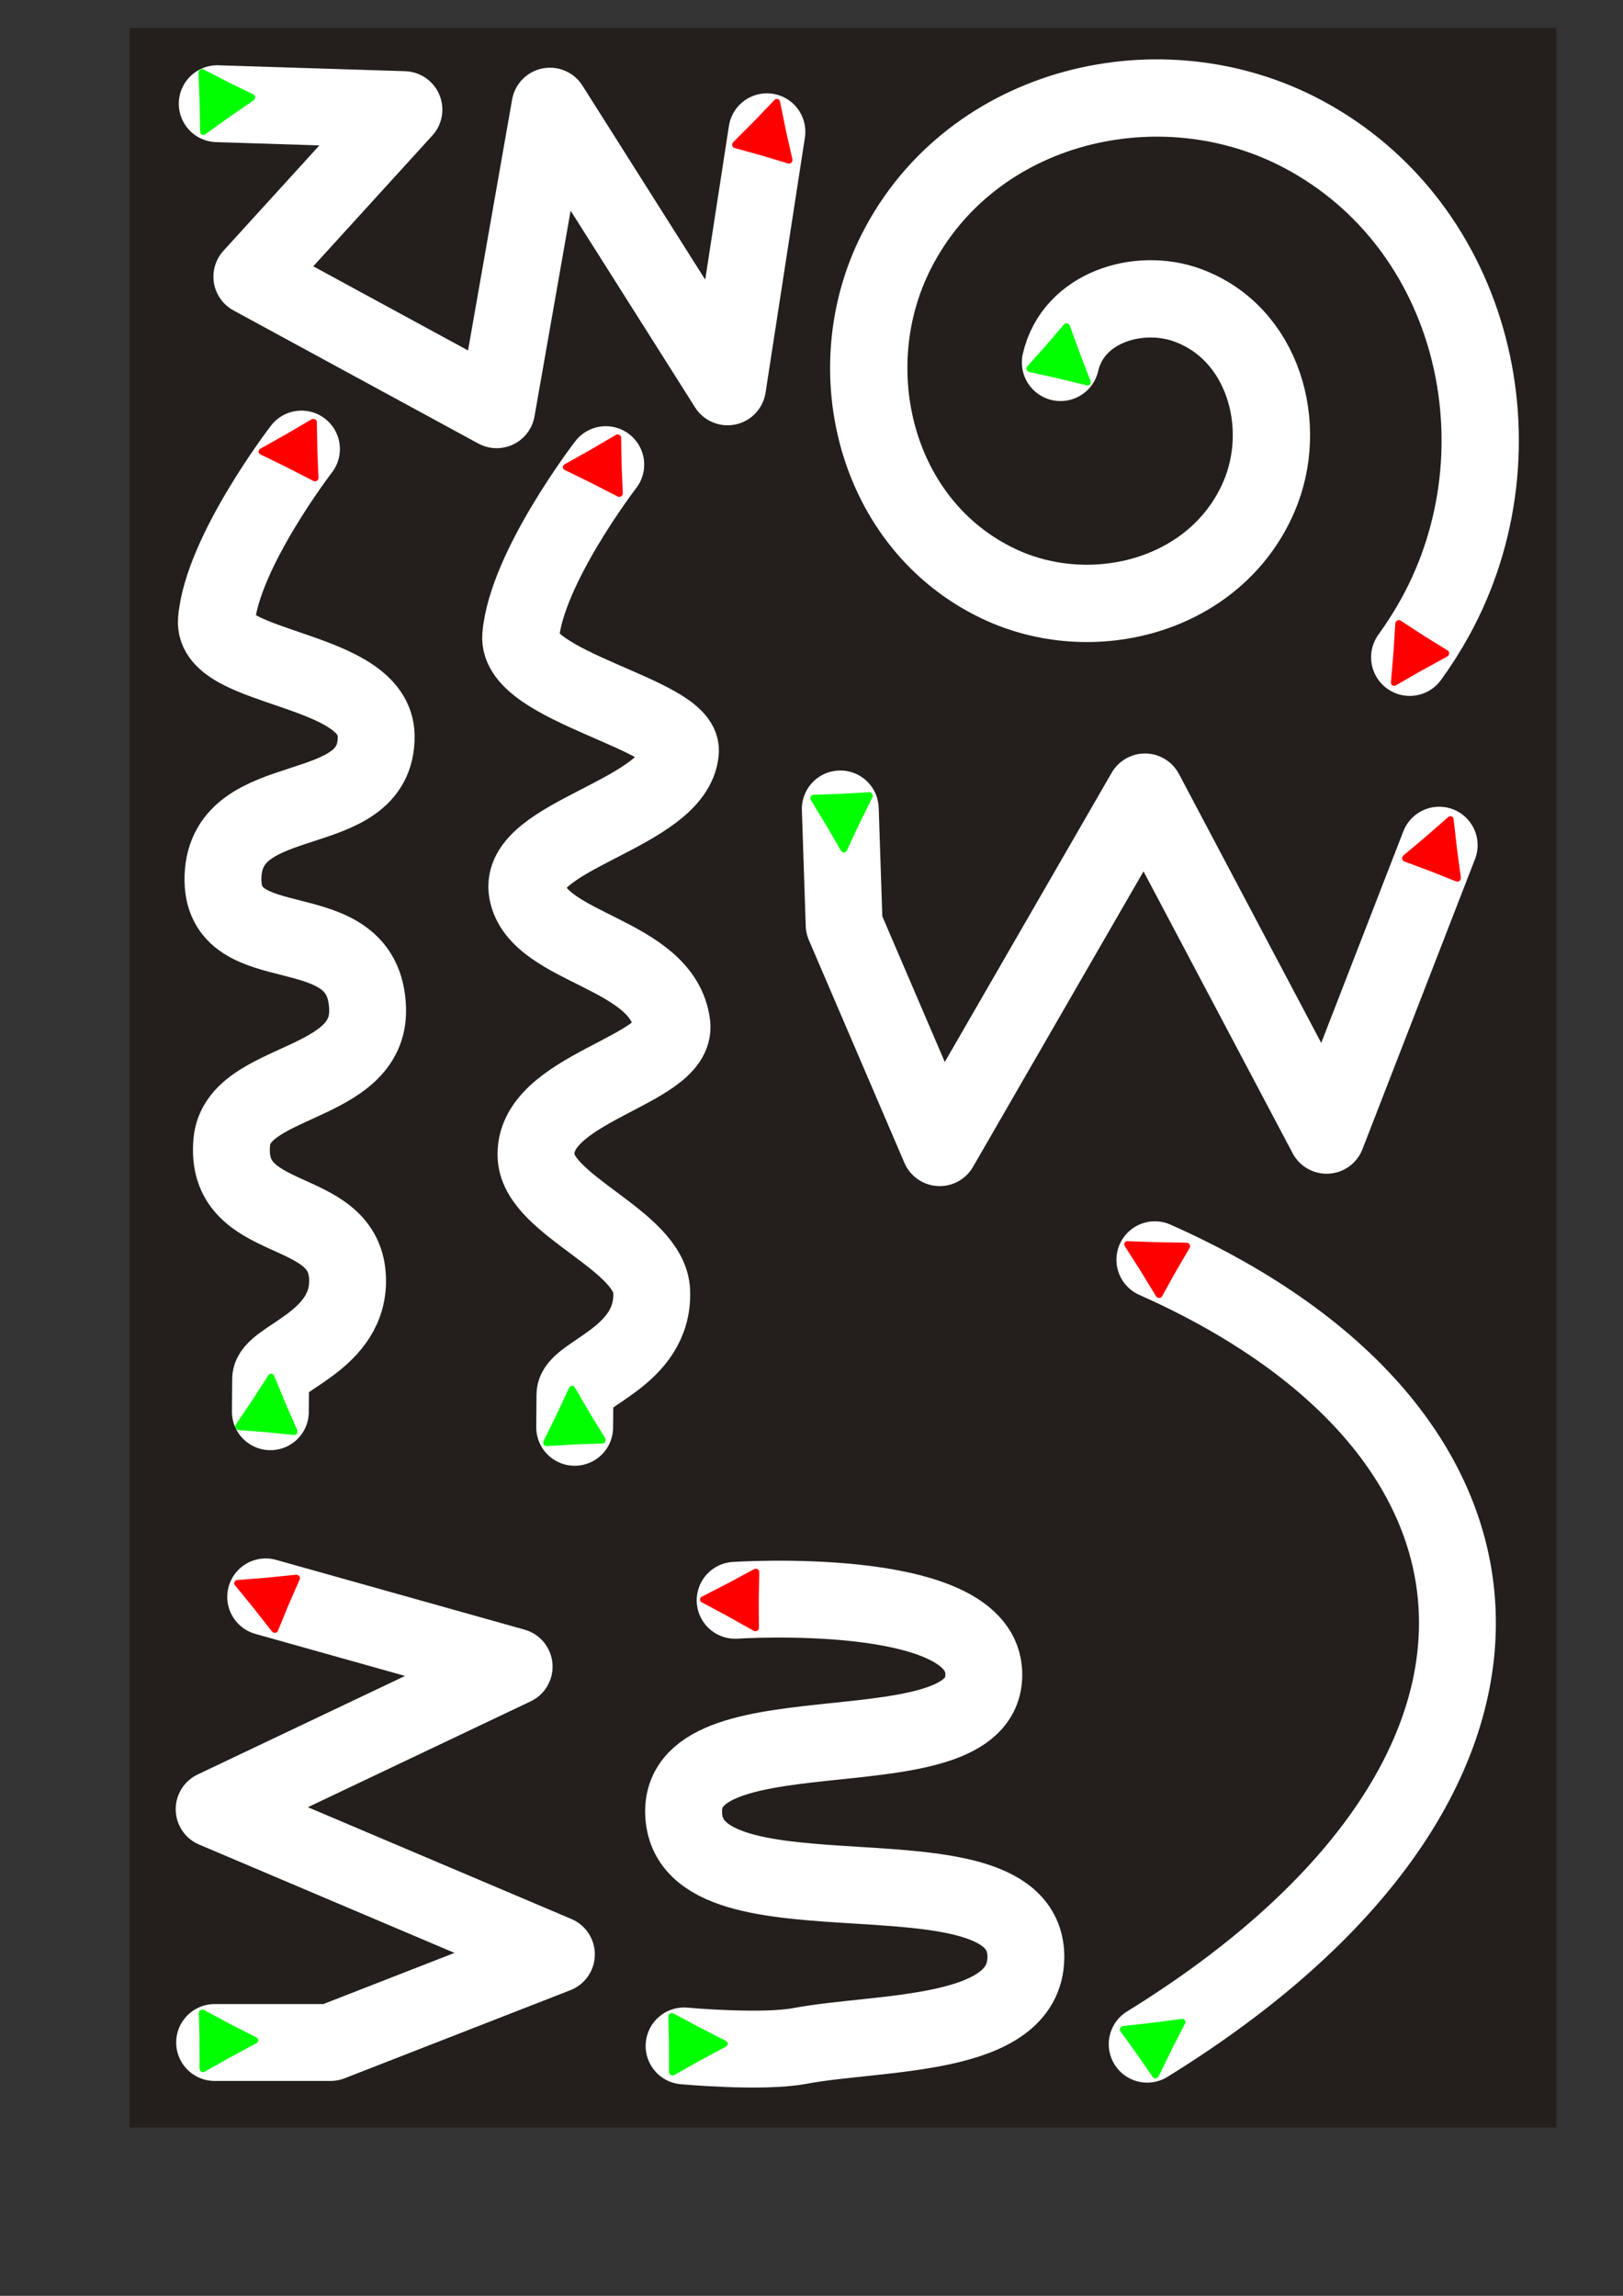 <?xml version="1.0" encoding="UTF-8" standalone="no"?>
<!-- Created with Inkscape (http://www.inkscape.org/) -->

<svg
   xmlns:dc="http://purl.org/dc/elements/1.1/"
   xmlns:cc="http://creativecommons.org/ns#"
   xmlns:rdf="http://www.w3.org/1999/02/22-rdf-syntax-ns#"
   xmlns:svg="http://www.w3.org/2000/svg"
   xmlns="http://www.w3.org/2000/svg"
   xmlns:sodipodi="http://sodipodi.sourceforge.net/DTD/sodipodi-0.dtd"
   xmlns:inkscape="http://www.inkscape.org/namespaces/inkscape"
   width="210mm"
   height="297mm"
   viewBox="0 0 210 297"
   version="1.1"
   id="svg8"
   inkscape:version="0.92.1 r15371"
   sodipodi:docname="multiplePaths_test.svg">
  <rect x="0" y="0" width="210" height="297" fill="#333333" stroke="none"/>
  <defs
     id="defs2" />
  <sodipodi:namedview
     id="base"
     pagecolor="#ffffff"
     bordercolor="#666666"
     borderopacity="1.0"
     inkscape:pageopacity="0.0"
     inkscape:pageshadow="2"
     inkscape:zoom="0.98994949"
     inkscape:cx="372.91192"
     inkscape:cy="825.07493"
     inkscape:document-units="mm"
     inkscape:current-layer="layer1"
     showgrid="false"
     inkscape:window-width="1280"
     inkscape:window-height="962"
     inkscape:window-x="-8"
     inkscape:window-y="-2"
     inkscape:window-maximized="1"
     inkscape:snap-global="false" />
  <g
     inkscape:label="Layer 1"
     inkscape:groupmode="layer"
     id="layer1">
    <rect
       style="fill:#241f1c;stroke-width:0.239"
       id="rect3680"
       width="184.6"
       height="271.6"
       x="16.77"
       y="3.63" />
    <g
       id="g4515"
       transform="translate(-6.299,-8.115)">
      <path
         sodipodi:nodetypes="cccccc"
         inkscape:connector-curvature="0"
         id="path3682"
         d="m 34.069,272.345 h 15 L 78.292,260.946 34.007,242.163 72.824,223.722 40.677,214.696"
         style="fill:none;fill-opacity:1;stroke:#ffffff;stroke-width:9.945;stroke-linecap:round;stroke-linejoin:round;stroke-miterlimit:4;stroke-dasharray:none;stroke-opacity:1" />
      <path
         transform="matrix(0.914,0,0,0.85,16.575,253.993)"
         inkscape:transform-center-y="-0.64115619"
         inkscape:transform-center-x="0.2720516"
         d="m 17.506,25.588 -0.005,-4.386 -0.09,-4.112 3.801,2.189 3.606,1.978 -3.796,2.197 z"
         inkscape:randomized="0"
         inkscape:rounded="0"
         inkscape:flatsided="false"
         sodipodi:arg2="-3.0961478"
         sodipodi:arg1="2.0831858"
         sodipodi:r2="2.4128003"
         sodipodi:r1="4.9064164"
         sodipodi:cy="21.311485"
         sodipodi:cx="19.911579"
         sodipodi:sides="3"
         id="path4495"
         style="fill:#00ff00;fill-opacity:1;stroke:#00ff00;stroke-width:1;stroke-linecap:round;stroke-linejoin:round;stroke-miterlimit:4;stroke-dasharray:none;stroke-opacity:1"
         sodipodi:type="star" />
      <path
         transform="matrix(-0.837,-0.367,0.341,-0.779,50.581,238.618)"
         inkscape:transform-center-y="2.037969"
         inkscape:transform-center-x="-0.66304518"
         d="m 17.506,25.588 -0.005,-4.386 -0.09,-4.112 3.801,2.189 3.606,1.978 -3.796,2.197 z"
         inkscape:randomized="0"
         inkscape:rounded="0"
         inkscape:flatsided="false"
         sodipodi:arg2="-3.0961478"
         sodipodi:arg1="2.0831858"
         sodipodi:r2="2.4128003"
         sodipodi:r1="4.9064164"
         sodipodi:cy="21.311485"
         sodipodi:cx="19.911579"
         sodipodi:sides="3"
         id="path4495-4"
         style="fill:#ff0000;fill-opacity:1;stroke:#ff0000;stroke-width:1;stroke-linecap:round;stroke-linejoin:round;stroke-miterlimit:4;stroke-dasharray:none;stroke-opacity:1"
         sodipodi:type="star" />
    </g>
    <g
       id="g4515-7"
       transform="translate(54.444,-7.672)">
      <path
         sodipodi:nodetypes="cssssc"
         inkscape:connector-curvature="0"
         id="path3682-1"
         d="m 34.069,272.345 c 0,0 10.086,0.924 15,0 10.276,-1.933 29.071,-0.945 29.223,-11.4 0.234,-16.033 -43.946,-2.752 -44.285,-18.783 -0.303,-14.322 40.032,-4.167 38.817,-18.44 -0.944,-11.09 -32.147,-9.026 -32.147,-9.026"
         style="fill:none;fill-opacity:1;stroke:#ffffff;stroke-width:9.945;stroke-linecap:round;stroke-linejoin:round;stroke-miterlimit:4;stroke-dasharray:none;stroke-opacity:1" />
      <path
         transform="matrix(0.914,0,0,0.85,16.575,253.993)"
         inkscape:transform-center-y="-0.64115619"
         inkscape:transform-center-x="0.2720516"
         d="m 17.506,25.588 -0.005,-4.386 -0.09,-4.112 3.801,2.189 3.606,1.978 -3.796,2.197 z"
         inkscape:randomized="0"
         inkscape:rounded="0"
         inkscape:flatsided="false"
         sodipodi:arg2="-3.0961478"
         sodipodi:arg1="2.0831858"
         sodipodi:r2="2.4128003"
         sodipodi:r1="4.9064164"
         sodipodi:cy="21.311485"
         sodipodi:cx="19.911579"
         sodipodi:sides="3"
         id="path4495-6"
         style="fill:#00ff00;fill-opacity:1;stroke:#00ff00;stroke-width:1;stroke-linecap:round;stroke-linejoin:round;stroke-miterlimit:4;stroke-dasharray:none;stroke-opacity:1"
         sodipodi:type="star" />
      <path
         transform="matrix(-0.914,-0.017,0.016,-0.85,58.934,233.089)"
         inkscape:transform-center-y="-0.89629757"
         inkscape:transform-center-x="-0.62805699"
         d="m 17.506,25.588 -0.005,-4.386 -0.09,-4.112 3.801,2.189 3.606,1.978 -3.796,2.197 z"
         inkscape:randomized="0"
         inkscape:rounded="0"
         inkscape:flatsided="false"
         sodipodi:arg2="-3.0961478"
         sodipodi:arg1="2.0831858"
         sodipodi:r2="2.4128003"
         sodipodi:r1="4.9064164"
         sodipodi:cy="21.311485"
         sodipodi:cx="19.911579"
         sodipodi:sides="3"
         id="path4495-4-1"
         style="fill:#ff0000;fill-opacity:1;stroke:#ff0000;stroke-width:1;stroke-linecap:round;stroke-linejoin:round;stroke-miterlimit:4;stroke-dasharray:none;stroke-opacity:1"
         sodipodi:type="star" />
    </g>
    <g
       id="g4515-8"
       transform="translate(113.028,-7.896)">
      <path
         sodipodi:nodetypes="cc"
         inkscape:connector-curvature="0"
         id="path3682-3"
         d="m 35.406,272.345 c 54.39,-33.572 52.324,-78.667 0.995,-101.481"
         style="fill:none;fill-opacity:1;stroke:#ffffff;stroke-width:9.945;stroke-linecap:round;stroke-linejoin:round;stroke-miterlimit:4;stroke-dasharray:none;stroke-opacity:1" />
      <path
         transform="matrix(0.752,-0.519,0.483,0.7,10.972,267.502)"
         inkscape:transform-center-y="1.0599523"
         inkscape:transform-center-x="1.6342747"
         d="m 17.506,25.588 -0.005,-4.386 -0.09,-4.112 3.801,2.189 3.606,1.978 -3.796,2.197 z"
         inkscape:randomized="0"
         inkscape:rounded="0"
         inkscape:flatsided="false"
         sodipodi:arg2="-3.0961478"
         sodipodi:arg1="2.0831858"
         sodipodi:r2="2.4128003"
         sodipodi:r1="4.9064164"
         sodipodi:cy="21.311485"
         sodipodi:cx="19.911579"
         sodipodi:sides="3"
         id="path4495-9"
         style="fill:#00ff00;fill-opacity:1;stroke:#00ff00;stroke-width:1;stroke-linecap:round;stroke-linejoin:round;stroke-miterlimit:4;stroke-dasharray:none;stroke-opacity:1"
         sodipodi:type="star" />
      <path
         transform="matrix(-0.788,-0.462,0.43,-0.734,43.301,195.962)"
         inkscape:transform-center-y="2.2792293"
         inkscape:transform-center-x="-0.76884824"
         d="m 17.506,25.588 -0.005,-4.386 -0.09,-4.112 3.801,2.189 3.606,1.978 -3.796,2.197 z"
         inkscape:randomized="0"
         inkscape:rounded="0"
         inkscape:flatsided="false"
         sodipodi:arg2="-3.0961478"
         sodipodi:arg1="2.0831858"
         sodipodi:r2="2.4128003"
         sodipodi:r1="4.9064164"
         sodipodi:cy="21.311485"
         sodipodi:cx="19.911579"
         sodipodi:sides="3"
         id="path4495-4-9"
         style="fill:#ff0000;fill-opacity:1;stroke:#ff0000;stroke-width:1;stroke-linecap:round;stroke-linejoin:round;stroke-miterlimit:4;stroke-dasharray:none;stroke-opacity:1"
         sodipodi:type="star" />
    </g>
    <g
       id="g4515-8-2"
       transform="translate(-0.42,-89.713)">
      <path
         sodipodi:nodetypes="csssssssc"
         inkscape:connector-curvature="0"
         id="path3682-3-8"
         d="m 35.406,272.345 c -0.005,0.056 0.007,-1.488 0.032,-4.233 0.025,-2.744 10.483,-4.804 9.935,-13.326 -0.62,-9.65 -16.036,-6.16 -14.96,-17.379 0.785,-8.191 17.833,-7.015 17.572,-17.148 -0.338,-13.16 -19.132,-5.533 -18.712,-17.169 0.434,-12 19.979,-6.611 19.819,-18.198 -0.123,-8.926 -21.241,-8.401 -20.672,-14.942 0.768,-8.834 11.006,-22.144 11.006,-22.144"
         style="fill:none;fill-opacity:1;stroke:#ffffff;stroke-width:9.945;stroke-linecap:round;stroke-linejoin:round;stroke-miterlimit:4;stroke-dasharray:none;stroke-opacity:1" />
      <path
         transform="matrix(0.093,-0.909,0.846,0.086,15.207,288.609)"
         inkscape:transform-center-y="0.34187872"
         inkscape:transform-center-x="1.0040542"
         d="m 17.506,25.588 -0.005,-4.386 -0.09,-4.112 3.801,2.189 3.606,1.978 -3.796,2.197 z"
         inkscape:randomized="0"
         inkscape:rounded="0"
         inkscape:flatsided="false"
         sodipodi:arg2="-3.0961478"
         sodipodi:arg1="2.0831858"
         sodipodi:r2="2.4128003"
         sodipodi:r1="4.9064164"
         sodipodi:cy="21.311485"
         sodipodi:cx="19.911579"
         sodipodi:sides="3"
         id="path4495-9-7"
         style="fill:#00ff00;fill-opacity:1;stroke:#00ff00;stroke-width:1;stroke-linecap:round;stroke-linejoin:round;stroke-miterlimit:4;stroke-dasharray:none;stroke-opacity:1"
         sodipodi:type="star" />
      <path
         transform="matrix(-0.914,0.016,-0.015,-0.85,57.341,165.797)"
         inkscape:transform-center-y="-2.0699359"
         inkscape:transform-center-x="-4.0965422"
         d="m 17.506,25.588 -0.005,-4.386 -0.09,-4.112 3.801,2.189 3.606,1.978 -3.796,2.197 z"
         inkscape:randomized="0"
         inkscape:rounded="0"
         inkscape:flatsided="false"
         sodipodi:arg2="-3.0961478"
         sodipodi:arg1="2.0831858"
         sodipodi:r2="2.4128003"
         sodipodi:r1="4.9064164"
         sodipodi:cy="21.311485"
         sodipodi:cx="19.911579"
         sodipodi:sides="3"
         id="path4495-4-9-9"
         style="fill:#ff0000;fill-opacity:1;stroke:#ff0000;stroke-width:1;stroke-linecap:round;stroke-linejoin:round;stroke-miterlimit:4;stroke-dasharray:none;stroke-opacity:1"
         sodipodi:type="star" />
    </g>
    <g
       id="g4515-8-2-4"
       transform="translate(38.953,-87.698)">
      <path
         sodipodi:nodetypes="csssssssc"
         inkscape:connector-curvature="0"
         id="path3682-3-8-6"
         d="m 35.406,272.345 c -0.005,0.056 0.007,-1.488 0.032,-4.233 0.025,-2.744 10.247,-4.792 9.935,-13.326 -0.242,-6.626 -14.529,-11.074 -14.96,-17.379 -0.614,-8.964 18.285,-11.169 17.572,-17.148 -1.111,-9.314 -17.325,-9.751 -18.712,-17.169 -1.38,-7.381 19.201,-10.031 19.819,-18.198 0.36,-4.763 -21.241,-8.401 -20.672,-14.942 0.768,-8.834 11.006,-22.144 11.006,-22.144"
         style="fill:none;fill-opacity:1;stroke:#ffffff;stroke-width:9.945;stroke-linecap:round;stroke-linejoin:round;stroke-miterlimit:4;stroke-dasharray:none;stroke-opacity:1" />
      <path
         transform="matrix(-0.032,-0.913,0.85,-0.03,17.792,290.726)"
         inkscape:transform-center-y="0.35900363"
         inkscape:transform-center-x="0.51395588"
         d="m 17.506,25.588 -0.005,-4.386 -0.09,-4.112 3.801,2.189 3.606,1.978 -3.796,2.197 z"
         inkscape:randomized="0"
         inkscape:rounded="0"
         inkscape:flatsided="false"
         sodipodi:arg2="-3.0961478"
         sodipodi:arg1="2.0831858"
         sodipodi:r2="2.4128003"
         sodipodi:r1="4.9064164"
         sodipodi:cy="21.311485"
         sodipodi:cx="19.911579"
         sodipodi:sides="3"
         id="path4495-9-7-7"
         style="fill:#00ff00;fill-opacity:1;stroke:#00ff00;stroke-width:1;stroke-linecap:round;stroke-linejoin:round;stroke-miterlimit:4;stroke-dasharray:none;stroke-opacity:1"
         sodipodi:type="star" />
      <path
         transform="matrix(-0.914,0.016,-0.015,-0.85,57.341,165.797)"
         inkscape:transform-center-y="-2.0699359"
         inkscape:transform-center-x="-4.0965422"
         d="m 17.506,25.588 -0.005,-4.386 -0.09,-4.112 3.801,2.189 3.606,1.978 -3.796,2.197 z"
         inkscape:randomized="0"
         inkscape:rounded="0"
         inkscape:flatsided="false"
         sodipodi:arg2="-3.0961478"
         sodipodi:arg1="2.0831858"
         sodipodi:r2="2.4128003"
         sodipodi:r1="4.9064164"
         sodipodi:cy="21.311485"
         sodipodi:cx="19.911579"
         sodipodi:sides="3"
         id="path4495-4-9-9-9"
         style="fill:#ff0000;fill-opacity:1;stroke:#ff0000;stroke-width:1;stroke-linecap:round;stroke-linejoin:round;stroke-miterlimit:4;stroke-dasharray:none;stroke-opacity:1"
         sodipodi:type="star" />
    </g>
    <path
       sodipodi:type="spiral"
       style="fill:none;fill-rule:evenodd;stroke:#ffffff;stroke-width:10;stroke-linecap:round;stroke-miterlimit:4;stroke-dasharray:none;stroke-opacity:1"
       id="path5749"
       sodipodi:cx="144.98512"
       sodipodi:cy="52.142853"
       sodipodi:expansion="1.17"
       sodipodi:revolution="2"
       sodipodi:radius="49.815483"
       sodipodi:argument="-11.845399"
       sodipodi:t0="0.23999999"
       d="m 137.219,46.883 c 1.633,-7.126 10.076,-9.686 16.357,-7.424 9.938,3.578 13.262,15.658 9.312,24.809 -5.561,12.883 -21.586,17.017 -33.72,11.229 -15.938,-7.602 -20.913,-27.78 -13.182,-42.994 9.7,-19.089 34.191,-24.929 52.574,-15.169 22.322,11.851 29.047,40.79 17.189,62.417 -1.002,1.827 -2.12,3.59 -3.344,5.276" />
    <path
       transform="matrix(0.68,0.61,-0.568,0.633,135.885,20.824)"
       inkscape:transform-center-y="5.2087169"
       inkscape:transform-center-x="5.2632801"
       d="m 17.506,25.588 -0.005,-4.386 -0.09,-4.112 3.801,2.189 3.606,1.978 -3.796,2.197 z"
       inkscape:randomized="0"
       inkscape:rounded="0"
       inkscape:flatsided="false"
       sodipodi:arg2="-3.0961478"
       sodipodi:arg1="2.0831858"
       sodipodi:r2="2.4128003"
       sodipodi:r1="4.9064164"
       sodipodi:cy="21.311485"
       sodipodi:cx="19.911579"
       sodipodi:sides="3"
       id="path4495-8"
       style="fill:#00ff00;fill-opacity:1;stroke:#00ff00;stroke-width:1;stroke-linecap:round;stroke-linejoin:round;stroke-miterlimit:4;stroke-dasharray:none;stroke-opacity:1"
       sodipodi:type="star" />
    <path
       transform="matrix(-0.499,0.766,-0.712,-0.464,207.926,79.133)"
       inkscape:transform-center-y="-0.80866521"
       inkscape:transform-center-x="-2.2283345"
       d="m 17.506,25.588 -0.005,-4.386 -0.09,-4.112 3.801,2.189 3.606,1.978 -3.796,2.197 z"
       inkscape:randomized="0"
       inkscape:rounded="0"
       inkscape:flatsided="false"
       sodipodi:arg2="-3.0961478"
       sodipodi:arg1="2.0831858"
       sodipodi:r2="2.4128003"
       sodipodi:r1="4.9064164"
       sodipodi:cy="21.311485"
       sodipodi:cx="19.911579"
       sodipodi:sides="3"
       id="path4495-4-9-45"
       style="fill:#ff0000;fill-opacity:1;stroke:#ff0000;stroke-width:1;stroke-linecap:round;stroke-linejoin:round;stroke-miterlimit:4;stroke-dasharray:none;stroke-opacity:1"
       sodipodi:type="star" />
    <g
       id="g4515-4"
       transform="rotate(88.093,158.083,227.089)">
      <path
         sodipodi:nodetypes="cccccc"
         inkscape:connector-curvature="0"
         id="path3682-2"
         d="m 34.069,272.345 h 15 L 78.292,260.946 33.182,232.87 78.358,210.859 41.331,195.052"
         style="fill:none;fill-opacity:1;stroke:#ffffff;stroke-width:9.945;stroke-linecap:round;stroke-linejoin:round;stroke-miterlimit:4;stroke-dasharray:none;stroke-opacity:1" />
      <path
         transform="matrix(0.914,0,0,0.85,16.575,253.993)"
         inkscape:transform-center-y="-0.64115619"
         inkscape:transform-center-x="0.2720516"
         d="m 17.506,25.588 -0.005,-4.386 -0.09,-4.112 3.801,2.189 3.606,1.978 -3.796,2.197 z"
         inkscape:randomized="0"
         inkscape:rounded="0"
         inkscape:flatsided="false"
         sodipodi:arg2="-3.0961478"
         sodipodi:arg1="2.0831858"
         sodipodi:r2="2.4128003"
         sodipodi:r1="4.9064164"
         sodipodi:cy="21.311485"
         sodipodi:cx="19.911579"
         sodipodi:sides="3"
         id="path4495-0"
         style="fill:#00ff00;fill-opacity:1;stroke:#00ff00;stroke-width:1;stroke-linecap:round;stroke-linejoin:round;stroke-miterlimit:4;stroke-dasharray:none;stroke-opacity:1"
         sodipodi:type="star" />
      <path
         transform="matrix(-0.837,-0.367,0.341,-0.779,51.606,219.175)"
         inkscape:transform-center-y="2.037969"
         inkscape:transform-center-x="-0.66304518"
         d="m 17.506,25.588 -0.005,-4.386 -0.09,-4.112 3.801,2.189 3.606,1.978 -3.796,2.197 z"
         inkscape:randomized="0"
         inkscape:rounded="0"
         inkscape:flatsided="false"
         sodipodi:arg2="-3.0961478"
         sodipodi:arg1="2.0831858"
         sodipodi:r2="2.4128003"
         sodipodi:r1="4.9064164"
         sodipodi:cy="21.311485"
         sodipodi:cx="19.911579"
         sodipodi:sides="3"
         id="path4495-4-6"
         style="fill:#ff0000;fill-opacity:1;stroke:#ff0000;stroke-width:1;stroke-linecap:round;stroke-linejoin:round;stroke-miterlimit:4;stroke-dasharray:none;stroke-opacity:1"
         sodipodi:type="star" />
    </g>
    <g
       id="g4515-0"
       transform="translate(57.435,-113.2)">
      <path
         sodipodi:nodetypes="ccccccc"
         inkscape:connector-curvature="0"
         id="path3682-20"
         d="m -29.326,126.617 24.155,0.764 -19.677,21.611 31.673,17.215 6.9,-39.275 22.98,36.314 5.09,-33"
         style="fill:none;fill-opacity:1;stroke:#ffffff;stroke-width:9.945;stroke-linecap:round;stroke-linejoin:round;stroke-miterlimit:4;stroke-dasharray:none;stroke-opacity:1" />
      <path
         transform="matrix(-0.419,0.812,-0.756,-0.39,-4.641,118.346)"
         inkscape:transform-center-y="-0.72119891"
         inkscape:transform-center-x="-2.2263332"
         d="m 17.506,25.588 -0.005,-4.386 -0.09,-4.112 3.801,2.189 3.606,1.978 -3.796,2.197 z"
         inkscape:randomized="0"
         inkscape:rounded="0"
         inkscape:flatsided="false"
         sodipodi:arg2="-3.0961478"
         sodipodi:arg1="2.0831858"
         sodipodi:r2="2.4128003"
         sodipodi:r1="4.9064164"
         sodipodi:cy="21.311485"
         sodipodi:cx="19.911579"
         sodipodi:sides="3"
         id="path4495-3"
         style="fill:#00ff00;fill-opacity:1;stroke:#00ff00;stroke-width:1;stroke-linecap:round;stroke-linejoin:round;stroke-miterlimit:4;stroke-dasharray:none;stroke-opacity:1"
         sodipodi:type="star" />
      <path
         transform="matrix(0.263,-0.875,0.814,0.245,19.24,142.957)"
         inkscape:transform-center-y="0.544635"
         inkscape:transform-center-x="1.6556626"
         d="m 17.506,25.588 -0.005,-4.386 -0.09,-4.112 3.801,2.189 3.606,1.978 -3.796,2.197 z"
         inkscape:randomized="0"
         inkscape:rounded="0"
         inkscape:flatsided="false"
         sodipodi:arg2="-3.0961478"
         sodipodi:arg1="2.0831858"
         sodipodi:r2="2.4128003"
         sodipodi:r1="4.9064164"
         sodipodi:cy="21.311485"
         sodipodi:cx="19.911579"
         sodipodi:sides="3"
         id="path4495-4-12"
         style="fill:#ff0000;fill-opacity:1;stroke:#ff0000;stroke-width:1;stroke-linecap:round;stroke-linejoin:round;stroke-miterlimit:4;stroke-dasharray:none;stroke-opacity:1"
         sodipodi:type="star" />
    </g>
  </g>
</svg>
